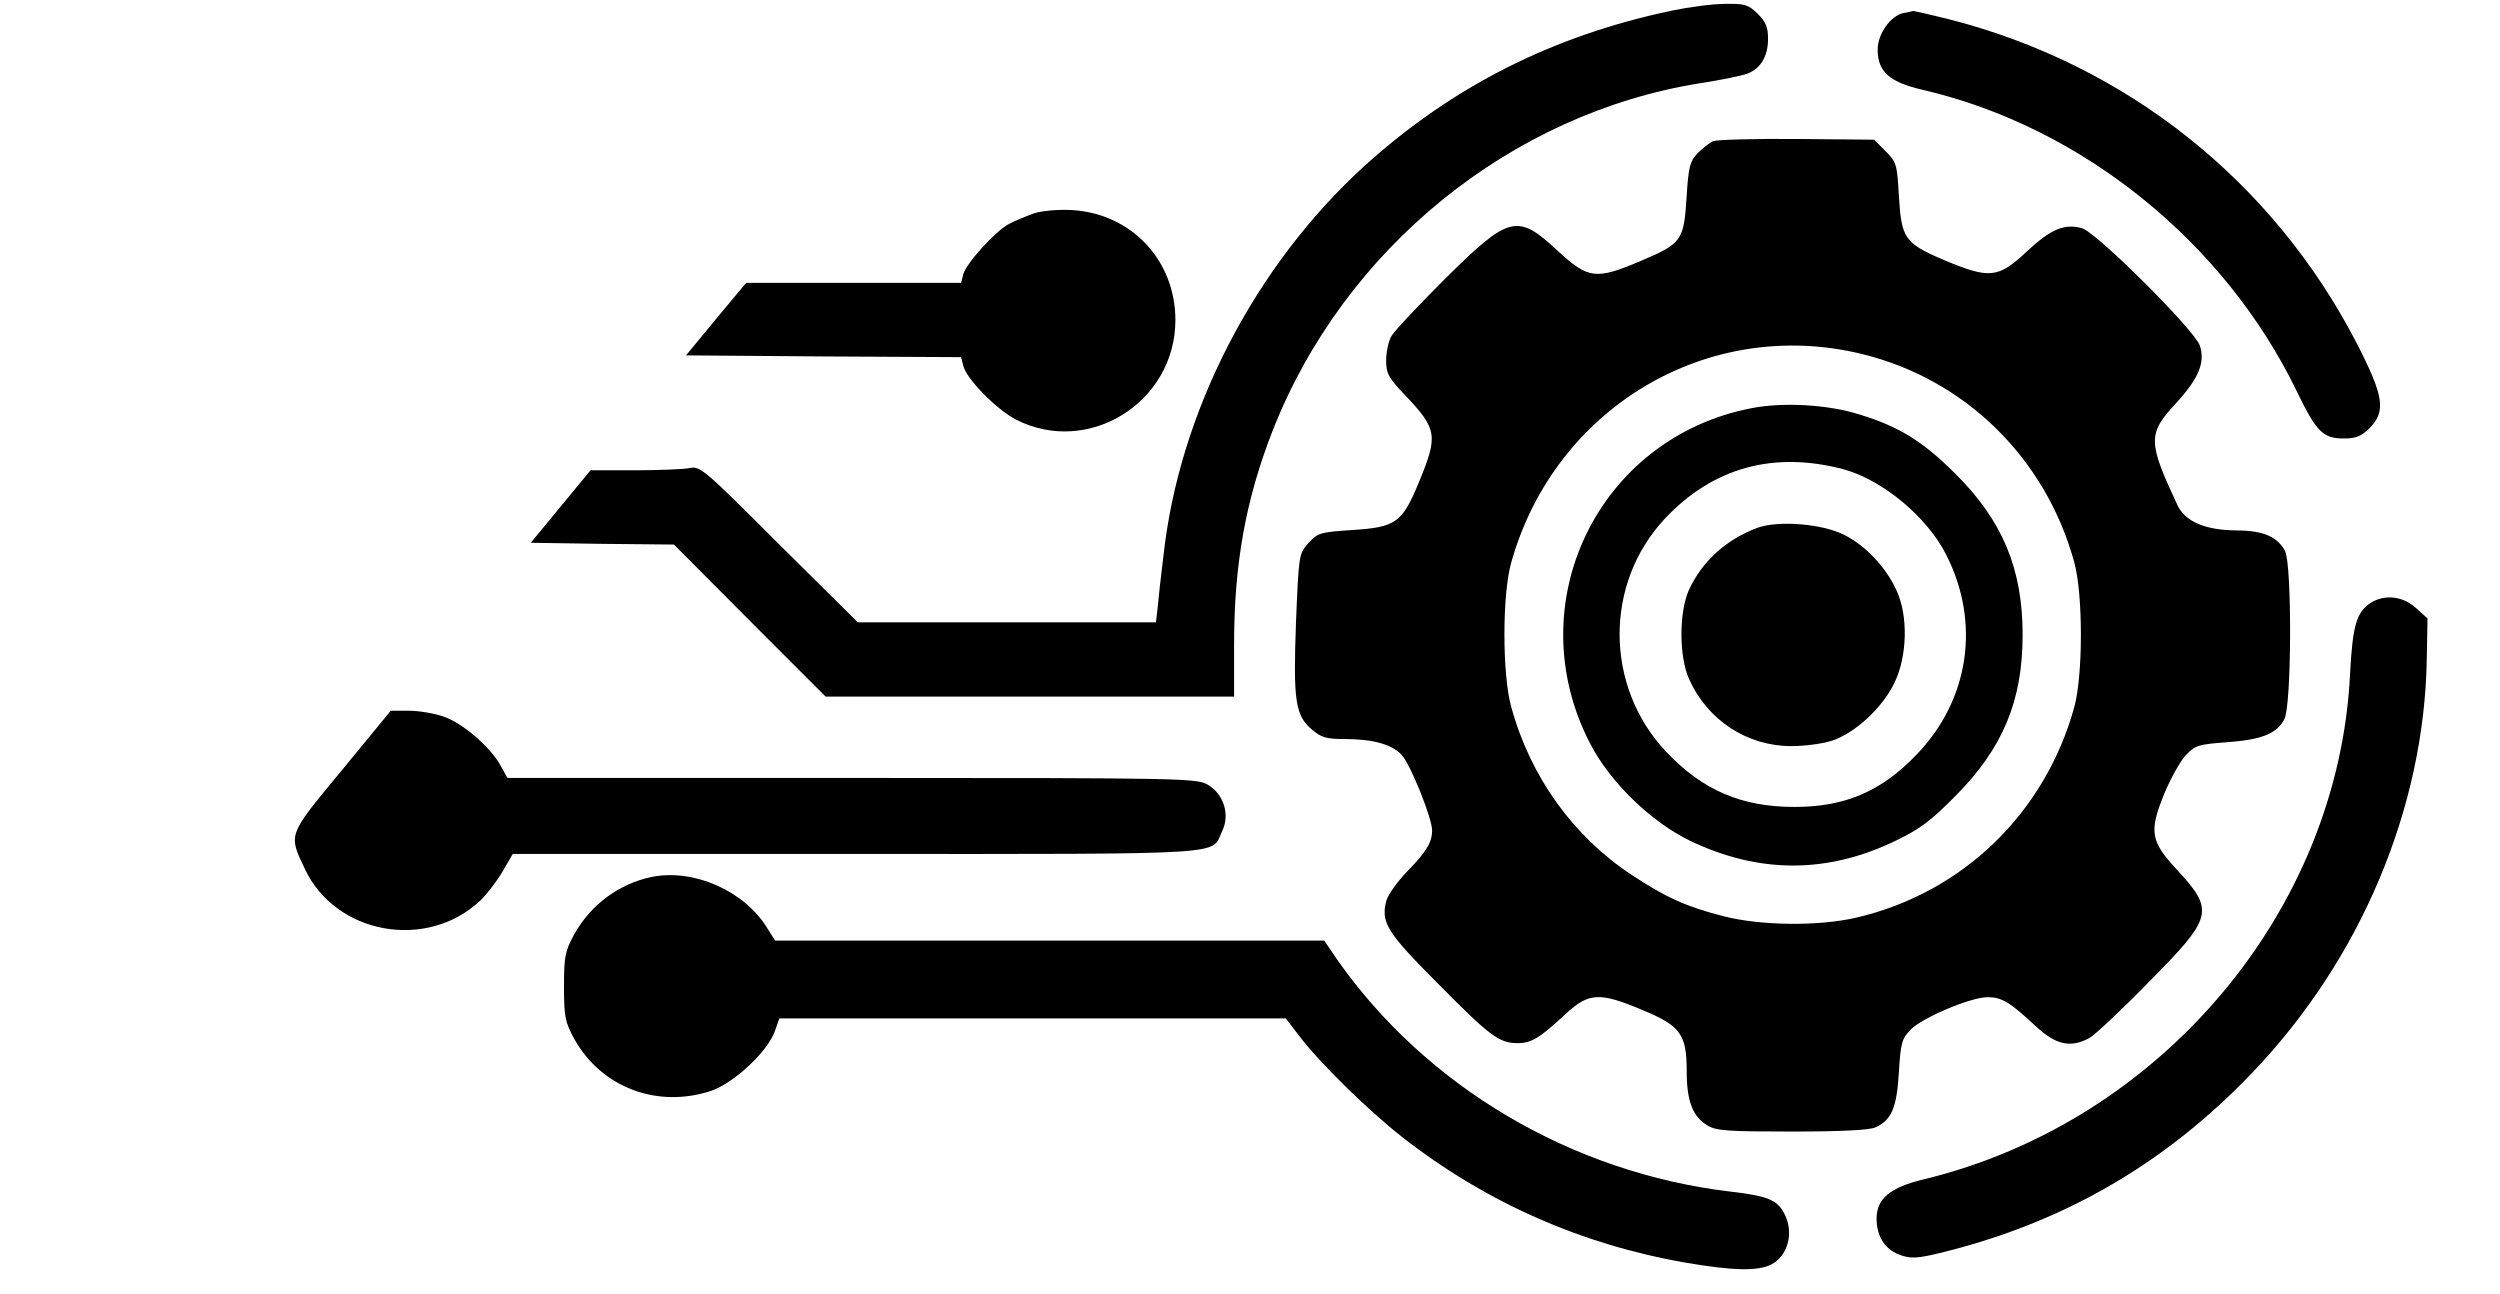 <?xml version="1.0" standalone="no"?>
<!DOCTYPE svg PUBLIC "-//W3C//DTD SVG 20010904//EN"
 "http://www.w3.org/TR/2001/REC-SVG-20010904/DTD/svg10.dtd">
<svg version="1.0" xmlns="http://www.w3.org/2000/svg"
 width="707pt" height="366pt" viewBox="0 0 707 366"
 preserveAspectRatio="xMidYMid meet">

<g transform="translate(0,366) scale(0.1,-0.1)"
fill="#000000" stroke="none">
<path d="M4728 3630 c-337 -71 -620 -214 -869 -439 -311 -283 -525 -697 -569
-1105 -7 -55 -14 -120 -16 -143 l-5 -43 -422 0 -421 0 -223 221 c-214 214
-223 222 -254 215 -17 -3 -87 -6 -155 -6 l-124 0 -84 -102 -85 -103 202 -3
203 -2 214 -215 215 -215 577 0 578 0 0 148 c0 227 33 410 109 604 202 515
674 898 1211 983 58 9 117 21 132 27 37 14 58 49 58 98 0 33 -6 48 -29 71 -27
26 -36 29 -93 28 -35 0 -102 -9 -150 -19z"/>
<path d="M5383 3623 c-36 -7 -73 -59 -73 -103 0 -63 33 -92 127 -114 450 -104
855 -431 1059 -854 55 -114 74 -132 132 -132 35 0 49 6 73 29 47 48 41 90 -36
240 -237 459 -652 789 -1155 917 -52 13 -97 23 -100 23 -3 -1 -15 -4 -27 -6z"/>
<path d="M4845 3261 c-11 -5 -31 -21 -45 -35 -21 -23 -25 -39 -30 -119 -8
-127 -12 -135 -130 -185 -127 -54 -148 -51 -234 28 -115 107 -137 102 -319
-78 -76 -76 -145 -149 -153 -164 -8 -15 -14 -46 -14 -68 0 -36 7 -49 54 -98
91 -96 93 -114 39 -245 -48 -116 -65 -128 -190 -136 -90 -6 -96 -8 -123 -37
-27 -31 -27 -32 -35 -225 -8 -221 -2 -263 46 -303 26 -22 41 -26 92 -26 79 0
134 -15 161 -45 25 -27 86 -179 86 -213 0 -34 -16 -61 -72 -118 -27 -28 -52
-64 -57 -80 -17 -62 0 -90 146 -236 147 -149 173 -168 225 -168 39 0 63 15
135 82 66 61 96 63 217 12 109 -45 126 -69 126 -174 0 -84 17 -128 59 -153 25
-15 59 -17 240 -17 137 0 219 4 235 12 45 20 60 55 66 155 5 83 8 95 33 121
33 34 170 92 218 92 40 0 63 -14 136 -82 57 -53 98 -62 151 -34 15 8 91 79
168 158 183 185 188 202 79 320 -73 79 -78 106 -35 212 18 44 46 94 62 111 26
27 35 30 116 36 97 7 141 24 162 65 21 37 22 438 2 476 -22 41 -63 58 -139 58
-87 1 -143 25 -165 71 -84 180 -85 202 -4 289 64 70 83 115 67 163 -15 44
-295 323 -334 332 -50 13 -87 -3 -154 -65 -83 -78 -106 -80 -241 -23 -106 46
-115 60 -122 180 -5 89 -7 95 -38 126 l-32 32 -218 2 c-119 1 -226 -2 -237 -6z
m420 -602 c292 -71 520 -294 601 -589 25 -91 25 -319 0 -410 -83 -300 -316
-525 -616 -595 -107 -25 -272 -23 -376 4 -106 27 -163 53 -260 117 -165 109
-286 277 -340 474 -26 92 -26 320 0 410 123 437 556 695 991 589z"/>
<path d="M4955 2506 c-436 -83 -663 -554 -458 -949 56 -109 173 -222 283 -275
195 -93 387 -93 580 0 69 33 101 57 170 127 134 135 190 269 190 456 0 186
-57 323 -190 455 -92 92 -160 134 -272 168 -88 28 -215 35 -303 18z m258 -173
c111 -30 237 -135 291 -242 97 -191 66 -409 -83 -564 -100 -105 -203 -149
-346 -149 -150 0 -260 47 -363 156 -174 184 -176 475 -4 659 136 145 308 192
505 140z"/>
<path d="M4969 2167 c-88 -33 -156 -95 -193 -176 -28 -64 -28 -188 1 -252 52
-116 164 -189 289 -189 39 0 91 7 117 16 64 22 140 92 174 162 37 75 40 191 6
263 -29 64 -87 126 -147 156 -62 32 -188 42 -247 20z"/>
<path d="M2925 3057 c-22 -8 -54 -21 -71 -30 -39 -20 -122 -112 -130 -143 l-6
-24 -304 0 -304 0 -85 -102 -85 -103 389 -3 389 -2 6 -24 c9 -38 95 -125 150
-153 205 -104 450 50 450 282 0 169 -125 302 -294 311 -37 2 -82 -2 -105 -9z"/>
<path d="M6697 1950 c-34 -27 -44 -65 -51 -195 -32 -671 -536 -1268 -1205
-1430 -96 -23 -134 -55 -134 -111 0 -53 26 -91 72 -105 32 -10 53 -7 152 19
328 88 602 251 839 499 306 320 487 749 493 1173 l2 111 -33 30 c-40 36 -96
39 -135 9z"/>
<path d="M967 1482 c-154 -186 -152 -180 -105 -279 87 -186 345 -232 496 -90
19 18 47 55 63 82 l29 50 972 0 c1074 0 1002 -4 1034 64 23 47 5 104 -39 131
-31 19 -58 20 -1007 20 l-975 0 -20 36 c-28 51 -107 120 -162 138 -26 9 -69
16 -97 16 l-51 0 -138 -168z"/>
<path d="M1843 1180 c-92 -19 -172 -78 -219 -162 -26 -48 -29 -62 -29 -148 0
-86 3 -100 29 -148 77 -138 235 -197 387 -147 64 22 159 110 180 168 l13 37
716 0 716 0 37 -48 c57 -76 198 -214 293 -288 235 -184 507 -304 802 -355 135
-23 203 -24 241 -5 48 25 65 91 37 144 -20 39 -48 50 -151 62 -450 53 -862
297 -1114 657 l-36 53 -777 0 -776 0 -22 35 c-65 106 -208 169 -327 145z"/>
</g>
</svg>
